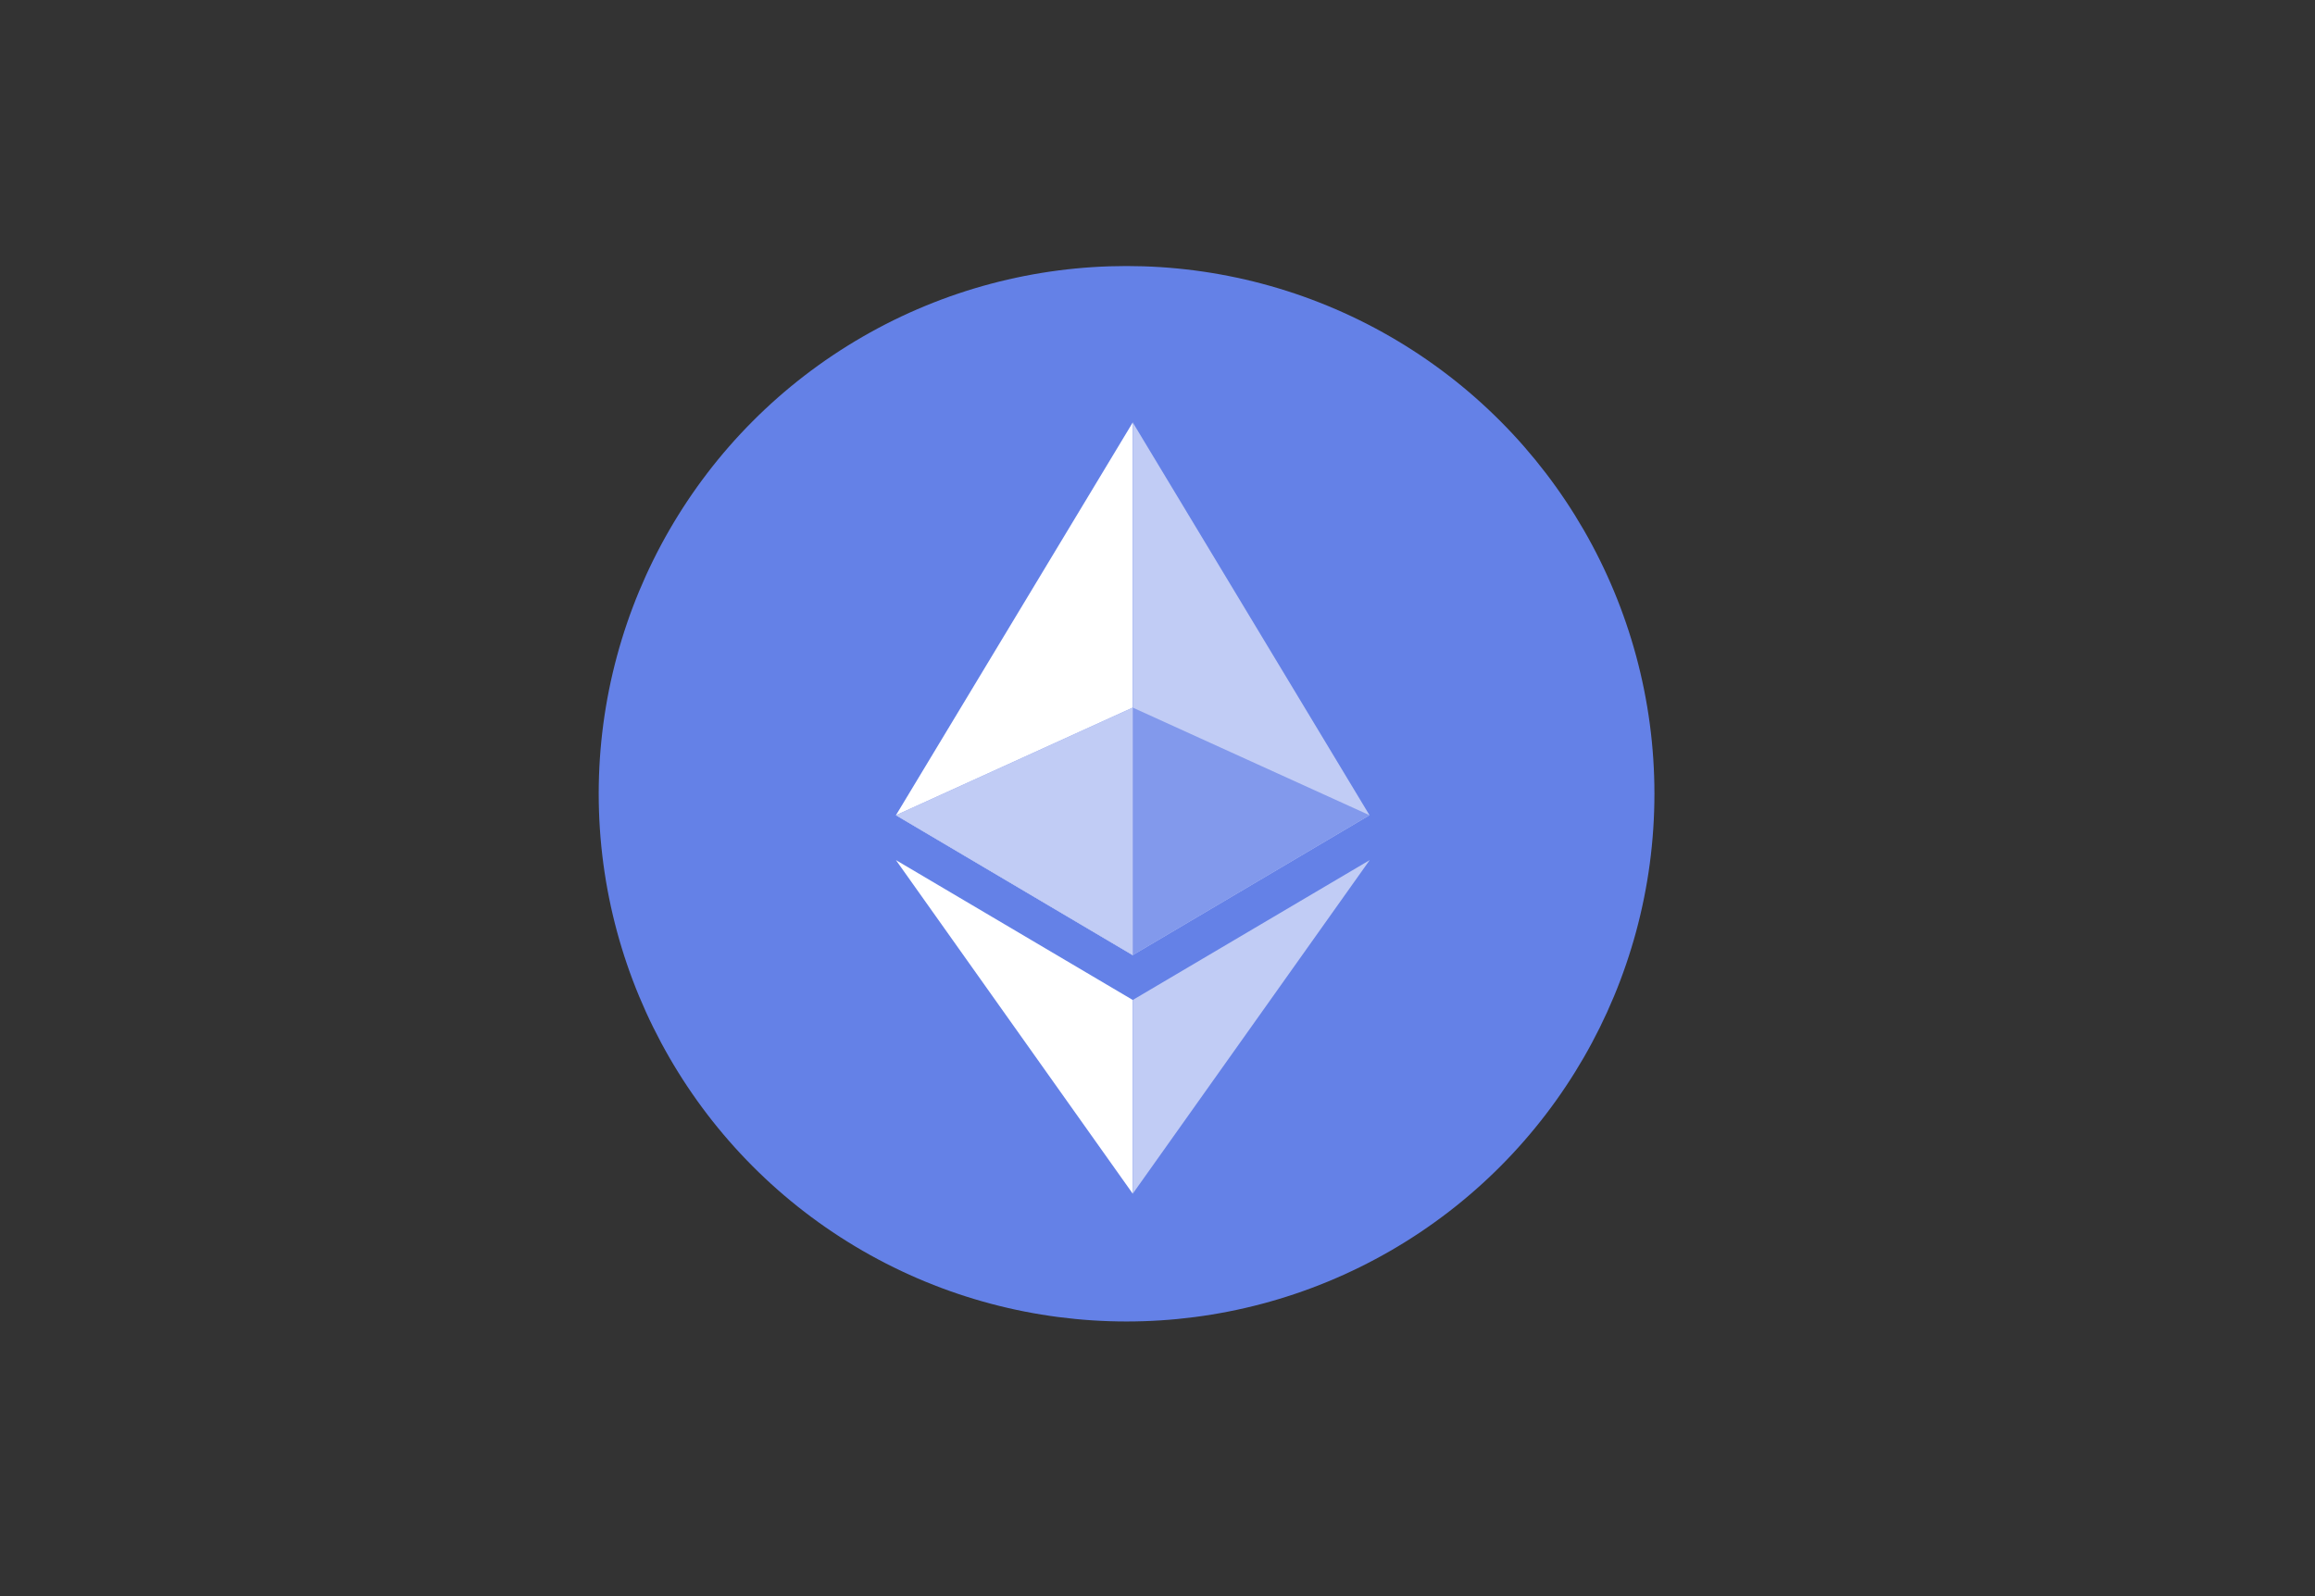 <svg width="58" height="40" fill="none" xmlns="http://www.w3.org/2000/svg"><rect width="100%" height="100%" fill="#333333" stroke="none"/><circle cx="28.225" cy="19.892" fill="#6481E7" r="13.225"/><path fill-rule="evenodd" clip-rule="evenodd" d="m22.447 20.43 5.933 3.507v-13.35l-5.933 9.843Z" fill="#fff"/><path fill-rule="evenodd" clip-rule="evenodd" d="M28.38 10.586v13.35l5.932-3.506-5.932-9.844Z" fill="#C1CCF5"/><path fill-rule="evenodd" clip-rule="evenodd" d="m28.38 17.733-5.933 2.697 5.933 3.506 5.932-3.506-5.932-2.697Z" fill="#8299EC"/><path fill-rule="evenodd" clip-rule="evenodd" d="m28.38 17.733-5.933 2.697 5.933 3.506v-6.203Z" fill="#C1CCF5"/><path fill-rule="evenodd" clip-rule="evenodd" d="m22.447 21.555 5.933 8.36V25.06l-5.933-3.505Z" fill="#fff"/><path fill-rule="evenodd" clip-rule="evenodd" d="M28.38 25.06v4.855l5.936-8.36-5.936 3.505Z" fill="#C1CCF5"/></svg>